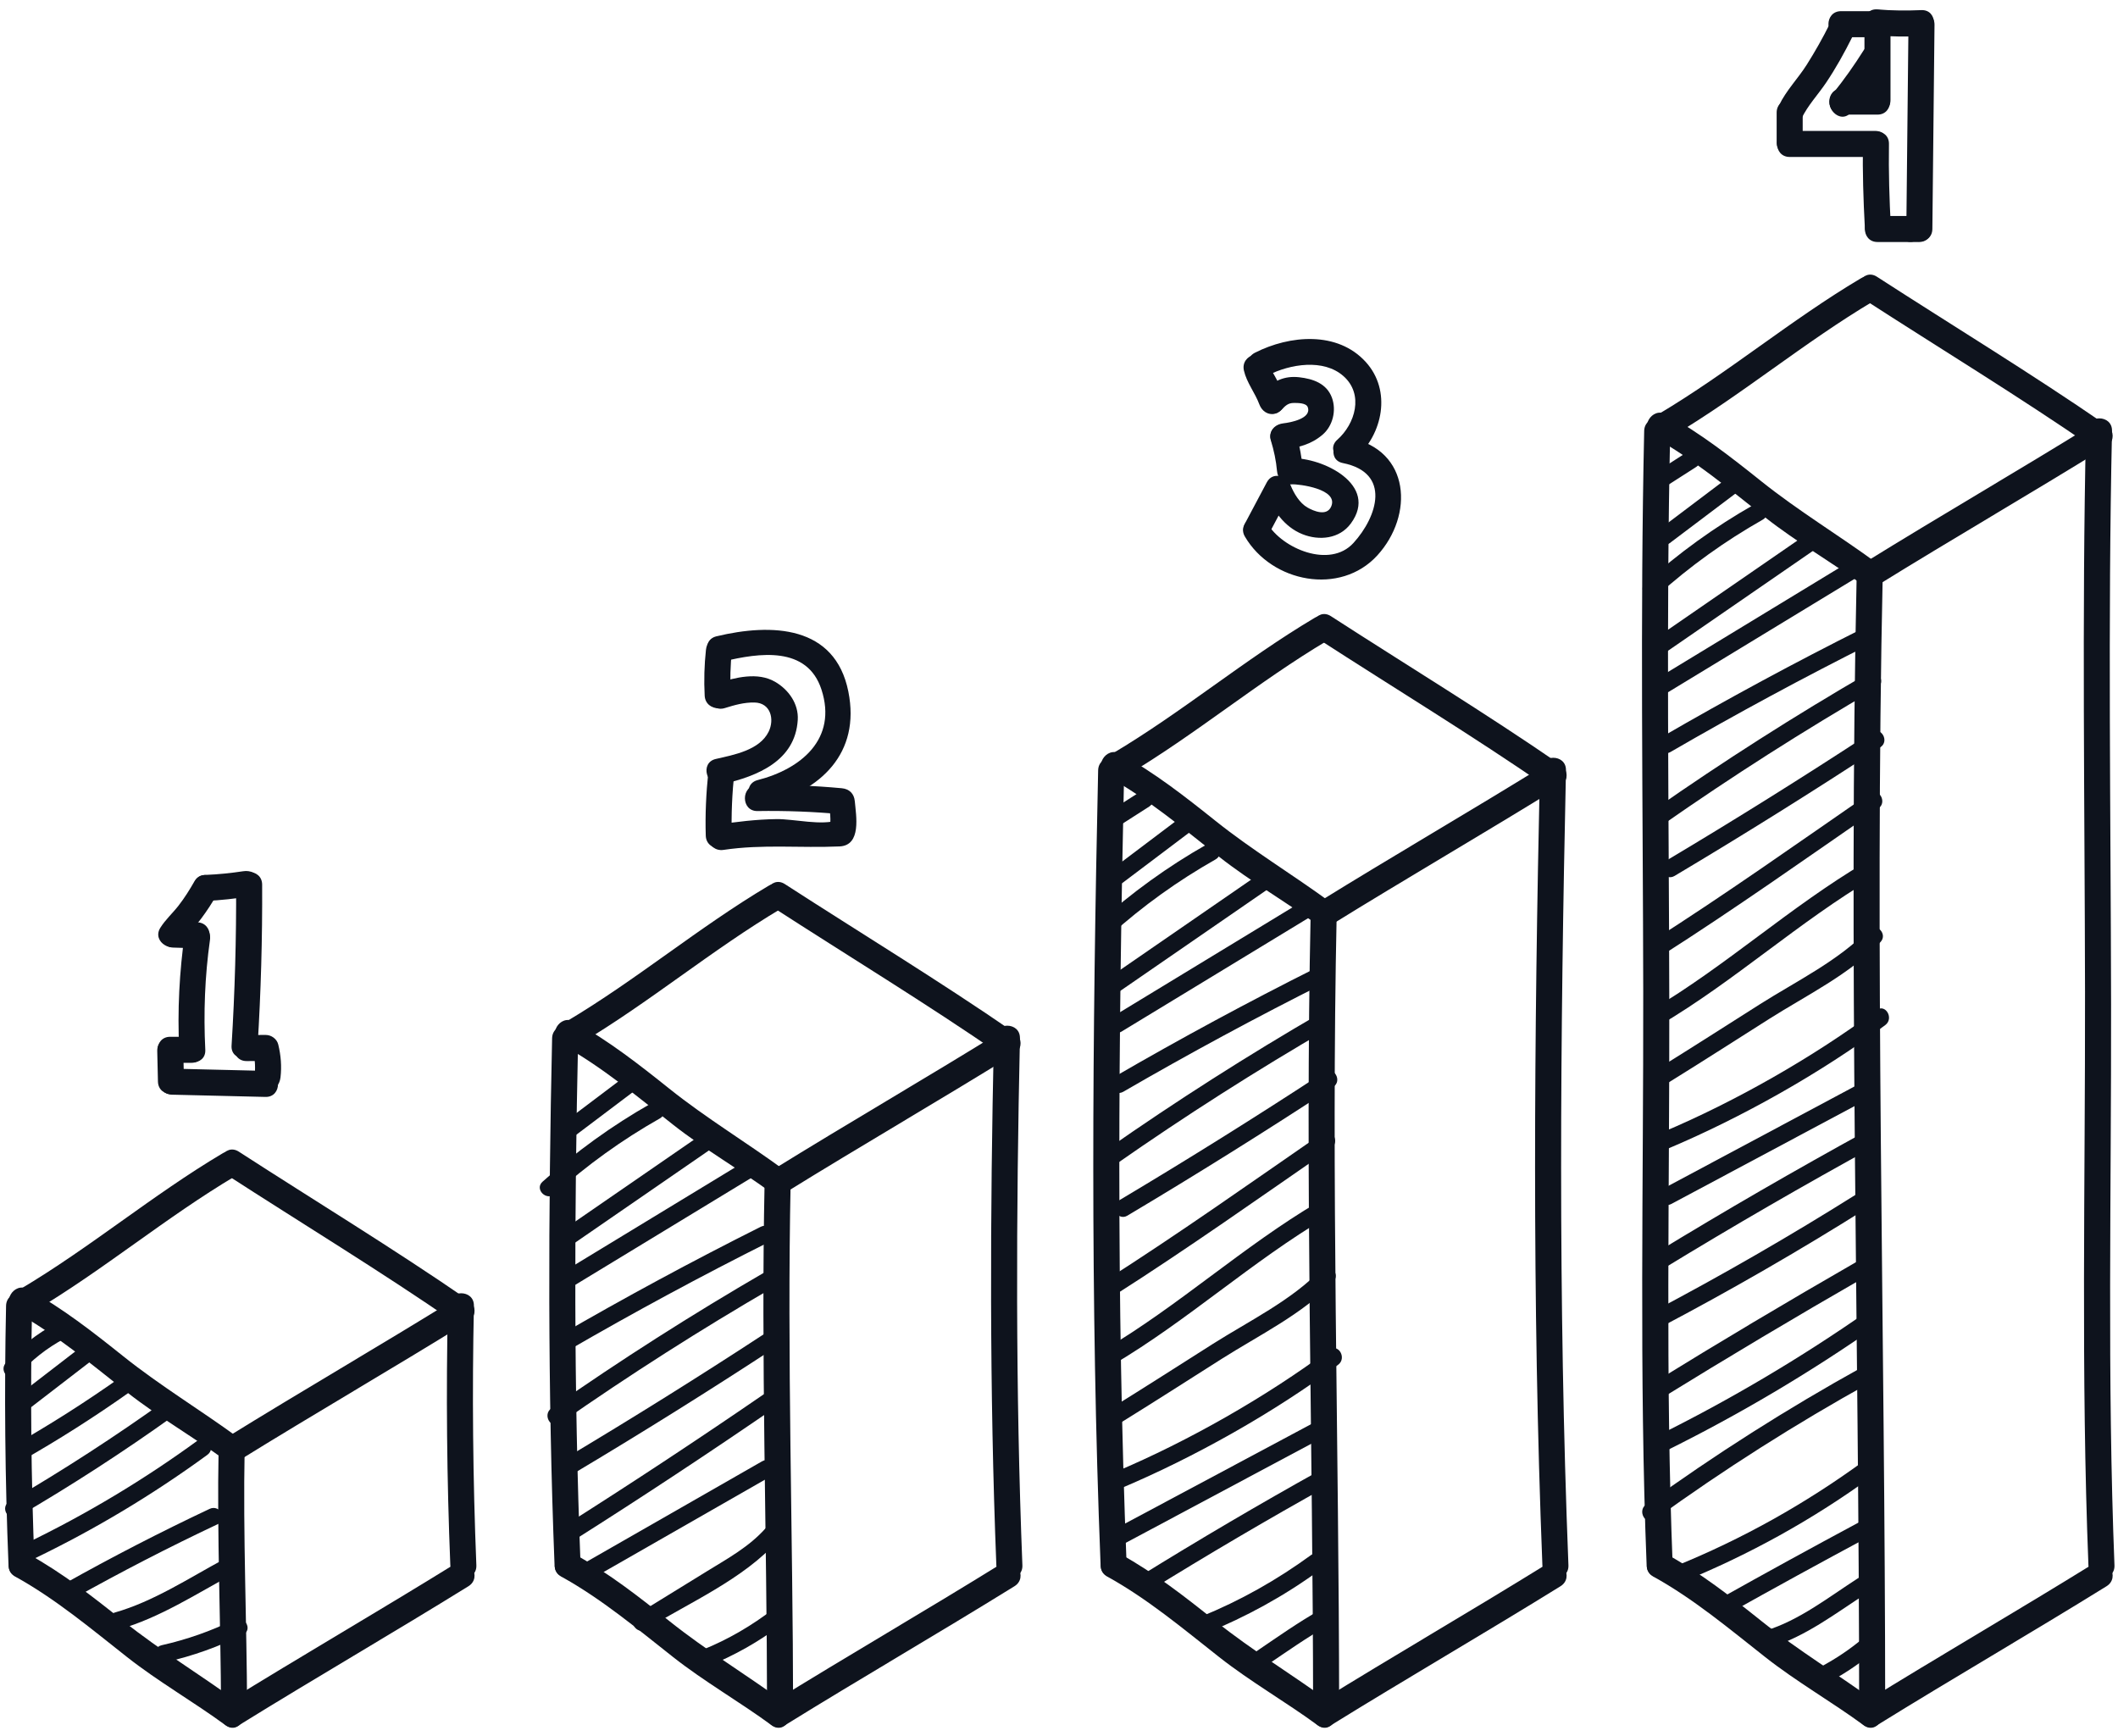 <svg width="183" height="150" viewBox="0 0 183 150" fill="none" xmlns="http://www.w3.org/2000/svg">
<path d="M2.905 113.309C8.941 109.725 14.329 105.176 20.365 101.591C21.611 100.851 20.48 98.905 19.229 99.648C13.193 103.232 7.805 107.781 1.769 111.366C0.523 112.106 1.654 114.052 2.905 113.309Z" fill="#0E131D"/>
<path d="M19.5 101.445C26.106 105.717 32.832 109.801 39.311 114.267C40.509 115.093 41.633 113.142 40.447 112.324C33.968 107.858 27.242 103.774 20.636 99.502C19.414 98.711 18.287 100.66 19.5 101.445Z" fill="#0E131D"/>
<path d="M39.335 112.232C32.763 116.302 26.073 120.176 19.501 124.246C18.27 125.008 19.399 126.955 20.637 126.189C27.209 122.119 33.899 118.245 40.471 114.175C41.701 113.412 40.572 111.466 39.335 112.232Z" fill="#0E131D"/>
<path d="M1.311 113.336C4.815 115.276 7.848 117.828 10.983 120.295C13.706 122.437 16.711 124.144 19.5 126.189C20.672 127.048 21.793 125.095 20.636 124.246C17.335 121.825 13.861 119.744 10.654 117.18C8.022 115.076 5.403 113.03 2.447 111.393C1.176 110.69 0.042 112.633 1.311 113.336Z" fill="#0E131D"/>
<path d="M39.335 135.106C32.763 139.176 26.073 143.051 19.501 147.12C18.27 147.882 19.399 149.829 20.637 149.063C27.209 144.993 33.899 141.119 40.471 137.049C41.701 136.287 40.572 134.34 39.335 135.106Z" fill="#0E131D"/>
<path d="M1.311 136.211C4.815 138.151 7.848 140.703 10.983 143.17C13.706 145.312 16.711 147.019 19.5 149.064C20.672 149.923 21.793 147.97 20.636 147.121C17.335 144.7 13.861 142.619 10.654 140.055C8.022 137.951 5.403 135.905 2.447 134.268C1.176 133.565 0.042 135.508 1.311 136.211Z" fill="#0E131D"/>
<path d="M0.524 112.823C0.364 120.299 0.434 127.768 0.736 135.239C0.794 136.685 3.045 136.69 2.986 135.239C2.684 127.768 2.614 120.298 2.774 112.823C2.805 111.371 0.555 111.374 0.524 112.823Z" fill="#0E131D"/>
<path d="M18.887 125.217C18.742 132.69 19.076 140.16 19.099 147.633C19.102 149.084 21.352 149.084 21.349 147.633C21.326 140.16 20.992 132.69 21.137 125.217C21.165 123.766 18.915 123.768 18.887 125.217Z" fill="#0E131D"/>
<path d="M38.697 112.823C38.537 120.299 38.607 127.768 38.909 135.239C38.967 136.685 41.218 136.69 41.159 135.239C40.857 127.768 40.787 120.298 40.947 112.823C40.979 111.371 38.728 111.374 38.697 112.823Z" fill="#0E131D"/>
<path d="M1.563 118.813C2.716 117.515 4.049 116.463 5.58 115.645C6.433 115.189 5.676 113.894 4.823 114.35C3.189 115.223 1.733 116.368 0.502 117.753C-0.138 118.473 0.919 119.537 1.563 118.813Z" fill="#0E131D"/>
<path d="M1.695 122.344C3.813 120.713 5.931 119.082 8.049 117.451C8.804 116.87 8.058 115.565 7.292 116.156C5.174 117.787 3.056 119.418 0.938 121.049C0.183 121.63 0.929 122.934 1.695 122.344Z" fill="#0E131D"/>
<path d="M1.703 126.304C4.99 124.441 8.172 122.419 11.254 120.234C12.036 119.679 11.288 118.378 10.497 118.939C7.415 121.124 4.233 123.147 0.946 125.009C0.105 125.486 0.861 126.782 1.703 126.304Z" fill="#0E131D"/>
<path d="M1.562 131.031C6.199 128.328 10.698 125.413 15.062 122.285C15.841 121.727 15.092 120.425 14.305 120.99C9.942 124.118 5.443 127.032 0.805 129.736C-0.03 130.222 0.724 131.519 1.562 131.031Z" fill="#0E131D"/>
<path d="M3.019 134.635C8.258 132.101 13.22 129.124 17.92 125.692C18.693 125.128 17.946 123.825 17.163 124.397C12.463 127.829 7.501 130.807 2.262 133.34C1.391 133.761 2.152 135.054 3.019 134.635Z" fill="#0E131D"/>
<path d="M6.27 138.154C10.394 135.839 14.592 133.674 18.87 131.658C19.744 131.246 18.983 129.953 18.113 130.363C13.836 132.379 9.637 134.544 5.513 136.859C4.67 137.332 5.426 138.628 6.27 138.154Z" fill="#0E131D"/>
<path d="M10.307 140.768C13.796 139.78 16.971 137.696 20.145 135.991C20.997 135.533 20.239 134.238 19.387 134.696C16.337 136.335 13.258 138.373 9.909 139.322C8.98 139.585 9.374 141.032 10.307 140.768Z" fill="#0E131D"/>
<path d="M14.367 143.59C16.678 143.068 18.887 142.272 21.01 141.223C21.877 140.794 21.117 139.501 20.253 139.928C18.244 140.921 16.153 141.65 13.968 142.144C13.025 142.357 13.425 143.803 14.367 143.59Z" fill="#0E131D"/>
<path d="M50.084 90.19C56.12 86.606 61.508 82.057 67.544 78.472C68.79 77.732 67.659 75.786 66.408 76.529C60.372 80.113 54.984 84.662 48.948 88.247C47.702 88.987 48.833 90.933 50.084 90.19Z" fill="#0E131D"/>
<path d="M66.679 78.326C73.285 82.598 80.011 86.682 86.49 91.148C87.688 91.974 88.812 90.023 87.626 89.205C81.147 84.739 74.421 80.655 67.815 76.383C66.593 75.593 65.466 77.541 66.679 78.326Z" fill="#0E131D"/>
<path d="M86.513 89.113C79.941 93.183 73.251 97.057 66.679 101.127C65.448 101.889 66.577 103.836 67.815 103.07C74.387 99 81.077 95.126 87.649 91.056C88.88 90.294 87.751 88.347 86.513 89.113Z" fill="#0E131D"/>
<path d="M48.49 90.217C51.993 92.157 55.027 94.709 58.162 97.176C60.885 99.318 63.89 101.025 66.679 103.07C67.851 103.93 68.972 101.976 67.815 101.127C64.514 98.706 61.04 96.625 57.833 94.061C55.201 91.957 52.582 89.911 49.626 88.274C48.355 87.571 47.221 89.515 48.49 90.217Z" fill="#0E131D"/>
<path d="M86.513 135.106C79.941 139.176 73.251 143.051 66.679 147.12C65.448 147.882 66.577 149.829 67.815 149.063C74.387 144.993 81.077 141.119 87.649 137.049C88.88 136.287 87.751 134.34 86.513 135.106Z" fill="#0E131D"/>
<path d="M48.49 136.211C51.993 138.151 55.027 140.703 58.162 143.17C60.885 145.312 63.89 147.019 66.679 149.064C67.851 149.923 68.972 147.97 67.815 147.121C64.514 144.7 61.04 142.619 57.833 140.055C55.201 137.951 52.582 135.905 49.626 134.268C48.355 133.565 47.221 135.508 48.49 136.211Z" fill="#0E131D"/>
<path d="M47.703 89.704C47.372 104.845 47.316 120.105 47.915 135.239C47.972 136.685 50.222 136.69 50.165 135.239C49.566 120.105 49.622 104.845 49.953 89.704C49.985 88.253 47.735 88.256 47.703 89.704Z" fill="#0E131D"/>
<path d="M66.064 102.099C65.746 117.27 66.262 132.461 66.276 147.634C66.277 149.085 68.527 149.085 68.526 147.634C68.512 132.461 67.996 117.27 68.314 102.099C68.345 100.647 66.095 100.65 66.064 102.099Z" fill="#0E131D"/>
<path d="M85.875 89.704C85.544 104.845 85.488 120.105 86.087 135.239C86.144 136.685 88.394 136.69 88.337 135.239C87.738 120.105 87.794 104.845 88.125 89.704C88.157 88.253 85.907 88.256 85.875 89.704Z" fill="#0E131D"/>
<path d="M48.974 98.66C50.888 97.216 52.802 95.772 54.717 94.328C55.479 93.753 54.733 92.45 53.96 93.033C52.046 94.477 50.132 95.921 48.217 97.365C47.455 97.939 48.201 99.243 48.974 98.66Z" fill="#0E131D"/>
<path d="M47.937 103.157C50.729 100.647 53.756 98.475 57.022 96.624C57.863 96.147 57.108 94.851 56.265 95.329C52.89 97.242 49.761 99.503 46.877 102.097C46.156 102.744 47.22 103.802 47.937 103.157Z" fill="#0E131D"/>
<path d="M48.726 108.029C53.036 105.058 57.346 102.088 61.656 99.117C62.447 98.572 61.698 97.271 60.899 97.822C56.589 100.793 52.279 103.763 47.969 106.734C47.178 107.279 47.927 108.579 48.726 108.029Z" fill="#0E131D"/>
<path d="M48.882 111.51C54.395 108.159 59.907 104.809 65.42 101.458C66.245 100.957 65.492 99.659 64.663 100.163C59.15 103.514 53.637 106.864 48.125 110.215C47.3 110.716 48.053 112.014 48.882 111.51Z" fill="#0E131D"/>
<path d="M49.045 116.701C54.764 113.385 60.578 110.248 66.488 107.286C67.353 106.853 66.593 105.559 65.731 105.991C59.82 108.952 54.007 112.09 48.288 115.406C47.452 115.89 48.206 117.187 49.045 116.701Z" fill="#0E131D"/>
<path d="M48.393 122.975C54.393 118.784 60.557 114.854 66.889 111.182C67.725 110.697 66.97 109.401 66.132 109.887C59.8 113.558 53.637 117.488 47.636 121.68C46.849 122.229 47.597 123.53 48.393 122.975Z" fill="#0E131D"/>
<path d="M49.398 127.406C55.407 123.826 61.337 120.119 67.187 116.285C67.992 115.757 67.242 114.458 66.43 114.99C60.58 118.824 54.65 122.531 48.641 126.111C47.811 126.606 48.565 127.903 49.398 127.406Z" fill="#0E131D"/>
<path d="M49.64 133.043C55.504 129.33 61.295 125.508 67.014 121.576C67.806 121.032 67.056 119.731 66.257 120.281C60.538 124.213 54.747 128.035 48.883 131.748C48.068 132.263 48.82 133.562 49.64 133.043Z" fill="#0E131D"/>
<path d="M50.593 136.713C55.93 133.658 61.267 130.603 66.604 127.548C67.443 127.068 66.688 125.771 65.847 126.253C60.51 129.308 55.173 132.363 49.836 135.418C48.996 135.898 49.752 137.195 50.593 136.713Z" fill="#0E131D"/>
<path d="M55.791 140.776C59.526 138.475 64.238 136.434 67.193 133.118C67.834 132.398 66.777 131.334 66.132 132.057C64.725 133.636 62.889 134.641 61.107 135.738C59.082 136.985 57.057 138.233 55.033 139.48C54.213 139.987 54.965 141.285 55.791 140.776Z" fill="#0E131D"/>
<path d="M61.11 143.982C63.446 143.039 65.611 141.827 67.608 140.289C68.362 139.708 67.617 138.403 66.85 138.994C64.965 140.447 62.919 141.645 60.711 142.536C59.825 142.893 60.212 144.344 61.11 143.982Z" fill="#0E131D"/>
<path d="M97.263 67.043C103.299 63.459 108.687 58.91 114.723 55.325C115.969 54.585 114.838 52.639 113.587 53.382C107.551 56.966 102.163 61.515 96.127 65.1C94.881 65.84 96.012 67.786 97.263 67.043Z" fill="#0E131D"/>
<path d="M113.858 55.179C120.464 59.451 127.19 63.535 133.669 68.001C134.867 68.827 135.991 66.876 134.805 66.058C128.326 61.592 121.6 57.508 114.994 53.236C113.771 52.446 112.645 54.394 113.858 55.179Z" fill="#0E131D"/>
<path d="M133.692 65.966C127.12 70.036 120.43 73.91 113.858 77.98C112.627 78.742 113.756 80.689 114.994 79.923C121.566 75.853 128.256 71.979 134.828 67.909C136.059 67.147 134.93 65.2 133.692 65.966Z" fill="#0E131D"/>
<path d="M95.669 67.07C99.172 69.01 102.206 71.562 105.341 74.029C108.064 76.171 111.069 77.878 113.858 79.923C115.03 80.783 116.151 78.829 114.994 77.98C111.693 75.559 108.219 73.478 105.012 70.914C102.38 68.81 99.761 66.764 96.805 65.127C95.534 64.424 94.4 66.368 95.669 67.07Z" fill="#0E131D"/>
<path d="M133.692 135.106C127.12 139.176 120.43 143.051 113.858 147.12C112.627 147.882 113.756 149.829 114.994 149.063C121.566 144.993 128.256 141.119 134.828 137.049C136.059 136.287 134.93 134.34 133.692 135.106Z" fill="#0E131D"/>
<path d="M95.669 136.211C99.172 138.151 102.206 140.703 105.341 143.17C108.064 145.312 111.069 147.019 113.858 149.064C115.03 149.923 116.151 147.97 114.994 147.121C111.693 144.7 108.219 142.619 105.012 140.055C102.38 137.951 99.761 135.905 96.805 134.268C95.534 133.565 94.4 135.508 95.669 136.211Z" fill="#0E131D"/>
<path d="M94.882 66.557C94.381 89.372 94.192 112.434 95.094 135.239C95.151 136.685 97.401 136.69 97.344 135.239C96.443 112.434 96.632 89.372 97.132 66.557C97.164 65.106 94.914 65.109 94.882 66.557Z" fill="#0E131D"/>
<path d="M113.243 78.952C112.753 101.831 113.442 124.751 113.455 147.634C113.456 149.085 115.706 149.085 115.705 147.634C115.693 124.751 115.003 101.831 115.493 78.952C115.524 77.5 113.274 77.503 113.243 78.952Z" fill="#0E131D"/>
<path d="M133.054 66.557C132.553 89.372 132.364 112.434 133.266 135.239C133.323 136.685 135.573 136.69 135.516 135.239C134.615 112.434 134.804 89.372 135.304 66.557C135.336 65.106 133.086 65.109 133.054 66.557Z" fill="#0E131D"/>
<path d="M96.987 76.282C98.901 74.838 100.815 73.394 102.73 71.95C103.492 71.375 102.746 70.072 101.973 70.655C100.059 72.099 98.145 73.543 96.23 74.987C95.467 75.561 96.214 76.865 96.987 76.282Z" fill="#0E131D"/>
<path d="M95.95 80.779C98.742 78.269 101.769 76.097 105.035 74.246C105.876 73.769 105.121 72.473 104.278 72.951C100.903 74.864 97.774 77.125 94.89 79.719C94.169 80.366 95.233 81.424 95.95 80.779Z" fill="#0E131D"/>
<path d="M96.739 85.65C101.049 82.68 105.359 79.709 109.669 76.738C110.46 76.193 109.711 74.892 108.912 75.443C104.602 78.414 100.292 81.384 95.982 84.355C95.191 84.9 95.94 86.201 96.739 85.65Z" fill="#0E131D"/>
<path d="M96.895 89.132C102.408 85.781 107.921 82.431 113.433 79.08C114.258 78.579 113.505 77.281 112.676 77.785C107.163 81.136 101.65 84.486 96.138 87.837C95.313 88.338 96.066 89.636 96.895 89.132Z" fill="#0E131D"/>
<path d="M97.058 94.323C102.777 91.007 108.591 87.87 114.501 84.908C115.366 84.475 114.606 83.181 113.744 83.613C107.833 86.574 102.02 89.712 96.301 93.028C95.465 93.512 96.219 94.809 97.058 94.323Z" fill="#0E131D"/>
<path d="M96.406 100.596C102.406 96.405 108.57 92.475 114.902 88.803C115.738 88.318 114.983 87.022 114.145 87.508C107.813 91.179 101.65 95.109 95.649 99.301C94.862 99.851 95.61 101.152 96.406 100.596Z" fill="#0E131D"/>
<path d="M97.411 105.028C103.42 101.448 109.35 97.741 115.2 93.907C116.005 93.379 115.255 92.08 114.443 92.612C108.593 96.446 102.663 100.153 96.654 103.733C95.824 104.227 96.578 105.525 97.411 105.028Z" fill="#0E131D"/>
<path d="M96.16 111.993C102.572 107.913 108.774 103.515 115.026 99.197C115.816 98.651 115.067 97.351 114.269 97.902C108.016 102.22 101.815 106.617 95.403 110.698C94.59 111.216 95.341 112.514 96.16 111.993Z" fill="#0E131D"/>
<path d="M96.16 117.91C102.607 114.101 108.169 108.979 114.616 105.17C115.448 104.678 114.694 103.382 113.859 103.875C107.412 107.684 101.85 112.806 95.402 116.615C94.571 117.107 95.325 118.404 96.16 117.91Z" fill="#0E131D"/>
<path d="M96.739 122.975C99.701 121.14 102.634 119.258 105.576 117.391C108.792 115.351 112.572 113.517 115.207 110.74C115.872 110.039 114.814 108.977 114.146 109.679C111.636 112.323 107.895 114.145 104.818 116.095C101.875 117.961 98.943 119.844 95.981 121.679C95.161 122.188 95.914 123.486 96.739 122.975Z" fill="#0E131D"/>
<path d="M96.807 128.604C103.192 125.912 110.063 122.05 115.621 117.911C116.387 117.34 115.641 116.037 114.864 116.616C109.422 120.669 102.66 124.522 96.408 127.158C95.531 127.527 95.916 128.979 96.807 128.604Z" fill="#0E131D"/>
<path d="M96.16 71.694C97.204 71.025 98.248 70.356 99.292 69.687C100.103 69.167 99.352 67.868 98.535 68.392C97.491 69.061 96.447 69.73 95.403 70.399C94.591 70.919 95.343 72.218 96.16 71.694Z" fill="#0E131D"/>
<path d="M97.138 133.368C102.786 130.351 108.436 127.334 114.084 124.317C114.937 123.861 114.18 122.566 113.327 123.022C107.679 126.039 102.03 129.056 96.382 132.073C95.528 132.529 96.285 133.824 97.138 133.368Z" fill="#0E131D"/>
<path d="M99.212 137.504C104.339 134.324 109.538 131.268 114.81 128.334C115.655 127.864 114.899 126.568 114.053 127.039C108.781 129.973 103.582 133.029 98.455 136.209C97.634 136.717 98.387 138.015 99.212 137.504Z" fill="#0E131D"/>
<path d="M104.177 141.115C107.691 139.685 110.976 137.88 114.042 135.643C114.815 135.079 114.068 133.777 113.285 134.348C110.331 136.503 107.167 138.29 103.778 139.669C102.895 140.028 103.281 141.479 104.177 141.115Z" fill="#0E131D"/>
<path d="M109.395 143.91C111.176 142.701 112.937 141.457 114.813 140.397C115.655 139.921 114.898 138.625 114.055 139.102C112.179 140.162 110.418 141.406 108.637 142.615C107.842 143.155 108.593 144.455 109.395 143.91Z" fill="#0E131D"/>
<path d="M144.442 37.718C150.478 34.134 155.866 29.585 161.902 26C163.148 25.26 162.017 23.314 160.766 24.057C154.73 27.641 149.342 32.19 143.306 35.775C142.06 36.515 143.191 38.461 144.442 37.718Z" fill="#0E131D"/>
<path d="M161.037 25.854C167.643 30.126 174.369 34.21 180.848 38.676C182.046 39.502 183.17 37.551 181.984 36.733C175.505 32.267 168.779 28.183 162.173 23.911C160.95 23.121 159.824 25.069 161.037 25.854Z" fill="#0E131D"/>
<path d="M180.871 36.641C174.299 40.711 167.609 44.585 161.037 48.655C159.806 49.417 160.935 51.364 162.173 50.598C168.745 46.528 175.435 42.654 182.007 38.584C183.238 37.822 182.109 35.875 180.871 36.641Z" fill="#0E131D"/>
<path d="M142.848 37.746C146.351 39.686 149.385 42.238 152.52 44.705C155.243 46.847 158.248 48.554 161.037 50.599C162.209 51.458 163.33 49.505 162.173 48.656C158.872 46.235 155.398 44.154 152.191 41.59C149.559 39.486 146.94 37.44 143.984 35.803C142.713 35.099 141.578 37.043 142.848 37.746Z" fill="#0E131D"/>
<path d="M180.871 135.106C174.299 139.176 167.609 143.051 161.037 147.12C159.806 147.882 160.935 149.829 162.173 149.063C168.745 144.993 175.435 141.119 182.007 137.049C183.238 136.287 182.109 134.34 180.871 135.106Z" fill="#0E131D"/>
<path d="M142.848 136.211C146.351 138.151 149.385 140.703 152.52 143.17C155.243 145.312 158.248 147.019 161.037 149.064C162.209 149.923 163.33 147.97 162.173 147.121C158.872 144.7 155.398 142.619 152.191 140.055C149.559 137.951 146.94 135.905 143.984 134.268C142.713 133.565 141.578 135.508 142.848 136.211Z" fill="#0E131D"/>
<path d="M142.061 37.233C141.706 53.376 141.955 69.55 141.979 85.695C142.003 102.185 141.622 118.759 142.273 135.24C142.33 136.686 144.58 136.691 144.523 135.24C143.886 119.12 144.257 102.91 144.231 86.782C144.204 70.275 143.949 53.738 144.312 37.234C144.343 35.781 142.093 35.784 142.061 37.233Z" fill="#0E131D"/>
<path d="M160.422 49.627C159.715 82.271 160.624 114.982 160.635 147.634C160.635 149.085 162.885 149.085 162.885 147.634C162.874 114.983 161.965 82.272 162.672 49.627C162.704 48.175 160.454 48.178 160.422 49.627Z" fill="#0E131D"/>
<path d="M180.233 37.233C179.878 53.376 180.127 69.55 180.151 85.695C180.175 102.185 179.794 118.759 180.445 135.24C180.502 136.686 182.752 136.691 182.695 135.24C182.058 119.12 182.429 102.91 182.402 86.782C182.375 70.275 182.12 53.738 182.483 37.234C182.515 35.781 180.265 35.784 180.233 37.233Z" fill="#0E131D"/>
<path d="M144.259 46.932C146.173 45.488 148.087 44.044 150.002 42.6C150.764 42.025 150.018 40.722 149.245 41.305C147.331 42.749 145.417 44.193 143.502 45.637C142.74 46.212 143.486 47.515 144.259 46.932Z" fill="#0E131D"/>
<path d="M143.222 51.429C146.014 48.919 149.042 46.747 152.307 44.896C153.148 44.419 152.393 43.123 151.55 43.601C148.175 45.514 145.046 47.775 142.162 50.369C141.441 51.017 142.505 52.074 143.222 51.429Z" fill="#0E131D"/>
<path d="M144.011 56.301C148.321 53.331 152.631 50.36 156.941 47.389C157.732 46.844 156.983 45.543 156.184 46.094C151.874 49.065 147.564 52.035 143.254 55.006C142.463 55.551 143.212 56.851 144.011 56.301Z" fill="#0E131D"/>
<path d="M144.167 59.782C149.68 56.431 155.192 53.081 160.705 49.73C161.53 49.229 160.777 47.931 159.948 48.435C154.435 51.786 148.923 55.136 143.41 58.487C142.585 58.988 143.338 60.286 144.167 59.782Z" fill="#0E131D"/>
<path d="M144.331 64.973C150.05 61.657 155.864 58.52 161.774 55.558C162.639 55.125 161.879 53.831 161.017 54.263C155.106 57.224 149.293 60.362 143.574 63.678C142.738 64.163 143.493 65.459 144.331 64.973Z" fill="#0E131D"/>
<path d="M143.679 71.247C149.679 67.056 155.843 63.126 162.175 59.454C163.011 58.969 162.256 57.673 161.418 58.159C155.086 61.83 148.923 65.76 142.922 69.952C142.135 70.501 142.884 71.802 143.679 71.247Z" fill="#0E131D"/>
<path d="M144.685 75.679C150.694 72.099 156.624 68.392 162.474 64.558C163.279 64.03 162.528 62.731 161.716 63.263C155.866 67.097 149.936 70.804 143.927 74.384C143.097 74.878 143.852 76.175 144.685 75.679Z" fill="#0E131D"/>
<path d="M143.433 82.644C149.845 78.563 156.047 74.166 162.3 69.848C163.09 69.302 162.341 68.001 161.543 68.553C155.29 72.871 149.089 77.268 142.677 81.349C141.863 81.866 142.614 83.165 143.433 82.644Z" fill="#0E131D"/>
<path d="M143.433 88.561C149.88 84.752 155.442 79.63 161.89 75.821C162.722 75.33 161.968 74.033 161.133 74.526C154.686 78.335 149.123 83.457 142.676 87.266C141.843 87.757 142.598 89.054 143.433 88.561Z" fill="#0E131D"/>
<path d="M144.011 93.625C146.973 91.79 149.906 89.908 152.848 88.041C156.064 86.001 159.844 84.167 162.479 81.39C163.144 80.689 162.085 79.627 161.418 80.329C158.908 82.973 155.167 84.795 152.091 86.745C149.148 88.611 146.216 90.494 143.254 92.329C142.433 92.838 143.186 94.136 144.011 93.625Z" fill="#0E131D"/>
<path d="M144.081 99.254C150.466 96.562 157.337 92.7 162.895 88.561C163.661 87.99 162.915 86.687 162.138 87.266C156.695 91.319 149.934 95.172 143.682 97.808C142.805 98.177 143.19 99.63 144.081 99.254Z" fill="#0E131D"/>
<path d="M143.432 42.344C144.476 41.675 145.52 41.006 146.564 40.337C147.375 39.817 146.624 38.518 145.807 39.042C144.763 39.711 143.719 40.38 142.675 41.049C141.864 41.569 142.615 42.868 143.432 42.344Z" fill="#0E131D"/>
<path d="M144.411 104.018C150.059 101.001 155.708 97.984 161.356 94.967C162.209 94.511 161.452 93.216 160.599 93.672C154.951 96.689 149.302 99.706 143.654 102.723C142.801 103.179 143.558 104.474 144.411 104.018Z" fill="#0E131D"/>
<path d="M143.794 109.564C149.807 105.894 155.902 102.368 162.082 98.984C162.931 98.519 162.174 97.224 161.325 97.689C155.146 101.073 149.051 104.599 143.037 108.269C142.213 108.772 142.966 110.069 143.794 109.564Z" fill="#0E131D"/>
<path d="M143.465 114.675C149.52 111.485 155.442 108.07 161.236 104.427C162.052 103.914 161.3 102.615 160.479 103.132C154.685 106.775 148.764 110.19 142.708 113.38C141.852 113.831 142.61 115.125 143.465 114.675Z" fill="#0E131D"/>
<path d="M143.543 120.818C149.335 117.24 155.183 113.755 161.086 110.363C161.924 109.881 161.169 108.585 160.329 109.068C154.426 112.46 148.578 115.945 142.786 119.523C141.965 120.03 142.717 121.328 143.543 120.818Z" fill="#0E131D"/>
<path d="M143.93 125.357C150.28 122.21 156.353 118.613 162.164 114.556C162.951 114.007 162.202 112.706 161.407 113.261C155.596 117.318 149.523 120.915 143.174 124.062C142.306 124.491 143.066 125.785 143.93 125.357Z" fill="#0E131D"/>
<path d="M142.975 131.281C148.954 126.953 155.167 123.006 161.625 119.432C162.471 118.964 161.715 117.668 160.868 118.137C154.41 121.711 148.197 125.659 142.218 129.986C141.442 130.547 142.189 131.85 142.975 131.281Z" fill="#0E131D"/>
<path d="M145.088 136.788C151.06 134.372 156.638 131.293 161.84 127.492C162.612 126.927 161.865 125.625 161.083 126.197C155.991 129.918 150.537 132.977 144.689 135.342C143.805 135.699 144.191 137.151 145.088 136.788Z" fill="#0E131D"/>
<path d="M149.282 139.453C153.284 137.209 157.307 135.004 161.35 132.836C162.203 132.379 161.445 131.084 160.593 131.541C156.549 133.708 152.527 135.914 148.525 138.158C147.682 138.63 148.438 139.926 149.282 139.453Z" fill="#0E131D"/>
<path d="M152.935 142.336C156.002 141.406 158.639 139.36 161.304 137.643C162.114 137.121 161.363 135.822 160.547 136.348C158.007 137.984 155.457 140.004 152.537 140.889C151.614 141.169 152.007 142.617 152.935 142.336Z" fill="#0E131D"/>
<path d="M157.561 145.573C159.026 144.834 160.382 143.941 161.659 142.913C162.413 142.306 161.344 141.252 160.598 141.852C159.423 142.797 158.149 143.598 156.803 144.277C155.94 144.714 156.699 146.007 157.561 145.573Z" fill="#0E131D"/>
<path d="M17.771 77.841C19.068 77.786 20.33 77.638 21.613 77.443C22.22 77.351 22.547 76.597 22.399 76.059C22.222 75.416 21.621 75.181 21.015 75.273C19.931 75.437 18.867 75.544 17.771 75.59C16.326 75.653 16.32 77.903 17.771 77.841Z" fill="#0E131D"/>
<path d="M20.4 76.427C20.424 81.07 20.293 85.706 20.008 90.341C19.919 91.791 22.169 91.782 22.258 90.341C22.544 85.706 22.674 81.07 22.65 76.427C22.642 74.977 20.392 74.976 20.4 76.427Z" fill="#0E131D"/>
<path d="M21.309 91.674C21.858 91.672 22.408 91.67 22.957 91.668C22.595 91.393 22.234 91.117 21.872 90.842C22.053 91.587 22.076 92.325 21.986 93.085C21.914 93.695 22.552 94.21 23.111 94.21C23.779 94.21 24.164 93.694 24.236 93.085C24.348 92.131 24.269 91.176 24.042 90.243C23.925 89.76 23.446 89.415 22.957 89.417C22.408 89.419 21.858 89.421 21.309 89.423C19.859 89.429 19.858 91.679 21.309 91.674Z" fill="#0E131D"/>
<path d="M22.934 92.522C20.242 92.457 17.55 92.392 14.858 92.328C13.406 92.293 13.41 94.543 14.858 94.578C17.55 94.643 20.242 94.707 22.934 94.772C24.385 94.807 24.382 92.557 22.934 92.522Z" fill="#0E131D"/>
<path d="M15.897 93.444C15.877 92.564 15.857 91.683 15.836 90.803C15.803 89.354 13.553 89.351 13.586 90.803C13.606 91.683 13.627 92.564 13.647 93.444C13.68 94.893 15.93 94.896 15.897 93.444Z" fill="#0E131D"/>
<path d="M14.705 91.826C15.315 91.826 15.924 91.826 16.534 91.826C17.985 91.826 17.985 89.576 16.534 89.576C15.924 89.576 15.315 89.576 14.705 89.576C13.254 89.577 13.254 91.826 14.705 91.826Z" fill="#0E131D"/>
<path d="M17.738 90.7C17.58 87.52 17.697 84.354 18.143 81.199C18.344 79.781 16.176 79.169 15.973 80.601C15.498 83.96 15.319 87.31 15.486 90.7C15.559 92.144 17.81 92.151 17.738 90.7Z" fill="#0E131D"/>
<path d="M17.041 79.684C16.347 79.662 15.653 79.64 14.959 79.619C13.507 79.573 13.512 81.823 14.959 81.869C15.653 81.891 16.347 81.913 17.041 81.934C18.493 81.98 18.488 79.73 17.041 79.684Z" fill="#0E131D"/>
<path d="M15.792 81.302C16.217 80.617 16.875 80.041 17.362 79.391C17.868 78.717 18.326 78.018 18.741 77.284C19.457 76.02 17.513 74.886 16.798 76.148C16.385 76.877 15.937 77.586 15.423 78.248C14.916 78.901 14.285 79.462 13.848 80.166C13.082 81.403 15.03 82.532 15.792 81.302Z" fill="#0E131D"/>
<path d="M63.136 60.107C63.066 58.781 63.103 57.463 63.246 56.143C63.312 55.532 62.684 55.018 62.121 55.018C61.458 55.018 61.062 55.533 60.996 56.143C60.853 57.463 60.816 58.781 60.886 60.107C60.962 61.55 63.212 61.558 63.136 60.107Z" fill="#0E131D"/>
<path d="M62.503 57.145C65.596 56.403 69.741 55.788 70.976 59.576C72.368 63.845 69.206 66.439 65.468 67.396C64.063 67.756 64.659 69.926 66.066 69.566C70.912 68.325 74.369 65.086 73.299 59.749C72.151 54.02 66.683 53.829 61.904 54.976C60.494 55.314 61.093 57.483 62.503 57.145Z" fill="#0E131D"/>
<path d="M65.45 70.073C67.885 70.033 70.306 70.126 72.732 70.351C72.357 69.976 71.982 69.601 71.607 69.226C71.672 69.948 71.863 70.915 71.655 71.63C71.917 71.368 72.179 71.106 72.441 70.844C71.017 71.367 68.602 70.748 67.082 70.769C65.349 70.792 63.627 71.003 61.916 71.259C60.485 71.473 61.095 73.641 62.514 73.429C65.896 72.923 69.159 73.28 72.535 73.13C74.45 73.045 73.969 70.474 73.857 69.227C73.798 68.571 73.387 68.163 72.732 68.102C70.307 67.877 67.886 67.784 65.45 67.824C64.001 67.847 63.998 70.097 65.45 70.073Z" fill="#0E131D"/>
<path d="M63.23 72.197C63.172 70.357 63.261 68.544 63.45 66.714C63.599 65.271 61.346 65.286 61.2 66.714C61.011 68.544 60.922 70.358 60.98 72.197C61.026 73.645 63.276 73.649 63.23 72.197Z" fill="#0E131D"/>
<path d="M62.619 61.178C63.473 60.914 64.286 60.678 65.189 60.695C66.596 60.722 66.93 62.156 66.415 63.212C65.632 64.818 63.4 65.217 61.848 65.573C60.434 65.897 61.034 68.066 62.446 67.743C65.46 67.052 68.709 65.738 68.928 62.203C69.015 60.802 68.126 59.576 66.971 58.907C65.465 58.034 63.555 58.534 62.02 59.009C60.639 59.437 61.229 61.609 62.619 61.178Z" fill="#0E131D"/>
<path d="M109.566 32.417C111.469 31.451 114.356 30.972 116.078 32.495C117.857 34.069 117.094 36.623 115.547 37.993C114.458 38.956 116.056 40.542 117.138 39.584C119.479 37.512 120.254 33.751 118.007 31.276C115.565 28.587 111.441 28.946 108.431 30.474C107.136 31.131 108.275 33.071 109.566 32.417Z" fill="#0E131D"/>
<path d="M116.023 40.007C120.218 40.842 119.016 44.637 116.942 46.911C114.896 49.154 110.77 47.384 109.506 45.225C108.773 43.974 106.828 45.106 107.563 46.361C109.887 50.33 115.809 51.488 119.007 47.983C122.167 44.52 121.886 38.886 116.622 37.838C115.204 37.555 114.6 39.723 116.023 40.007Z" fill="#0E131D"/>
<path d="M109.527 46.331C110.151 45.155 110.776 43.979 111.401 42.803C110.716 42.713 110.03 42.624 109.345 42.534C109.963 44.049 110.947 45.516 112.528 46.151C113.975 46.732 115.735 46.568 116.718 45.225C119.162 41.888 114.277 39.504 111.546 39.588C110.099 39.633 110.094 41.883 111.546 41.838C112.257 41.816 115.664 42.242 115.021 43.754C114.642 44.646 113.492 44.15 112.964 43.847C112.288 43.459 111.8 42.635 111.515 41.935C111.177 41.107 109.963 40.716 109.459 41.666C108.834 42.842 108.21 44.018 107.585 45.194C106.904 46.476 108.847 47.613 109.527 46.331Z" fill="#0E131D"/>
<path d="M112.588 40.702C112.49 39.599 112.297 38.516 111.976 37.456C111.556 36.072 109.384 36.662 109.806 38.054C110.069 38.92 110.258 39.8 110.338 40.702C110.392 41.313 110.808 41.827 111.463 41.827C112.035 41.827 112.642 41.313 112.588 40.702Z" fill="#0E131D"/>
<path d="M110.89 38.825C112.159 38.684 113.275 38.406 114.266 37.563C115.164 36.799 115.482 35.452 115.083 34.363C114.631 33.131 113.451 32.73 112.256 32.594C110.968 32.448 110.019 32.914 109.128 33.814C108.107 34.846 109.697 36.438 110.719 35.405C111.06 35.06 111.286 34.815 111.788 34.814C112.108 34.814 112.855 34.803 112.992 35.176C113.357 36.172 111.46 36.511 110.89 36.574C110.281 36.642 109.765 37.035 109.765 37.699C109.765 38.262 110.279 38.893 110.89 38.825Z" fill="#0E131D"/>
<path d="M110.984 34.347C110.783 33.805 110.555 33.275 110.293 32.76C110.065 32.312 109.76 31.912 109.648 31.418C109.326 30.004 107.156 30.603 107.478 32.016C107.716 33.061 108.442 33.943 108.814 34.945C109.027 35.519 109.568 35.904 110.198 35.731C110.75 35.579 111.197 34.922 110.984 34.347Z" fill="#0E131D"/>
<path d="M153.507 9.727C153.507 10.585 153.507 11.443 153.507 12.301C153.507 13.752 155.757 13.752 155.757 12.301C155.757 11.443 155.757 10.585 155.757 9.727C155.757 8.276 153.507 8.276 153.507 9.727Z" fill="#0E131D"/>
<path d="M158.095 2.066C157.49 3.278 156.828 4.452 156.104 5.597C155.36 6.774 154.315 7.835 153.719 9.089C153.1 10.392 155.04 11.535 155.662 10.225C156.186 9.121 157.087 8.171 157.77 7.157C158.62 5.895 159.359 4.562 160.038 3.201C160.683 1.907 158.743 0.768 158.095 2.066Z" fill="#0E131D"/>
<path d="M154.632 13.561C157.093 13.561 159.554 13.561 162.014 13.561C163.465 13.561 163.465 11.311 162.014 11.311C159.553 11.311 157.092 11.311 154.632 11.311C153.181 11.311 153.181 13.561 154.632 13.561Z" fill="#0E131D"/>
<path d="M160.96 12.436C160.924 14.845 160.995 17.242 161.126 19.647C161.204 21.09 163.455 21.098 163.376 19.647C163.245 17.242 163.174 14.845 163.21 12.436C163.232 10.984 160.982 10.986 160.96 12.436Z" fill="#0E131D"/>
<path d="M162.218 20.909C163.144 20.909 164.069 20.909 164.995 20.909C166.446 20.909 166.446 18.659 164.995 18.659C164.069 18.659 163.144 18.659 162.218 18.659C160.767 18.659 160.767 20.909 162.218 20.909Z" fill="#0E131D"/>
<path d="M165.13 20.909C165.356 20.909 165.582 20.909 165.807 20.909C167.258 20.909 167.258 18.659 165.807 18.659C165.581 18.659 165.355 18.659 165.13 18.659C163.679 18.659 163.679 20.909 165.13 20.909Z" fill="#0E131D"/>
<path d="M166.961 19.784C167.019 13.903 167.088 8.022 167.146 2.141C167.16 0.69 164.91 0.691 164.896 2.141C164.838 8.022 164.769 13.903 164.711 19.784C164.697 21.235 166.947 21.234 166.961 19.784Z" fill="#0E131D"/>
<path d="M166.01 0.874C164.753 0.925 163.472 0.923 162.217 0.813C160.771 0.686 160.783 2.937 162.217 3.063C163.471 3.173 164.752 3.175 166.01 3.124C167.456 3.066 167.462 0.816 166.01 0.874Z" fill="#0E131D"/>
<path d="M161.093 1.938C161.093 4.173 161.093 6.408 161.093 8.643C161.093 10.094 163.343 10.094 163.343 8.643C163.343 6.408 163.343 4.173 163.343 1.938C163.343 0.487 161.093 0.487 161.093 1.938Z" fill="#0E131D"/>
<path d="M162.218 7.653C161.193 7.653 160.167 7.653 159.142 7.653C157.691 7.653 157.691 9.903 159.142 9.903C159.149 9.903 159.156 9.903 159.163 9.903C160.614 9.903 160.614 7.653 159.163 7.653C159.156 7.653 159.149 7.653 159.142 7.653C157.691 7.653 157.691 9.903 159.142 9.903C160.167 9.903 161.193 9.903 162.218 9.903C163.669 9.903 163.669 7.653 162.218 7.653Z" fill="#0E131D"/>
<path d="M159.068 3.215C159.932 3.215 160.795 3.215 161.659 3.215C163.11 3.215 163.11 0.965 161.659 0.965C160.795 0.965 159.932 0.965 159.068 0.965C157.618 0.965 157.618 3.215 159.068 3.215Z" fill="#0E131D"/>
<path d="M159.935 9.699C161.032 8.344 162.052 6.935 162.981 5.459C163.756 4.227 161.809 3.099 161.038 4.323C160.212 5.636 159.319 6.901 158.344 8.107C157.44 9.225 159.022 10.828 159.935 9.699Z" fill="#0E131D"/>
</svg>
